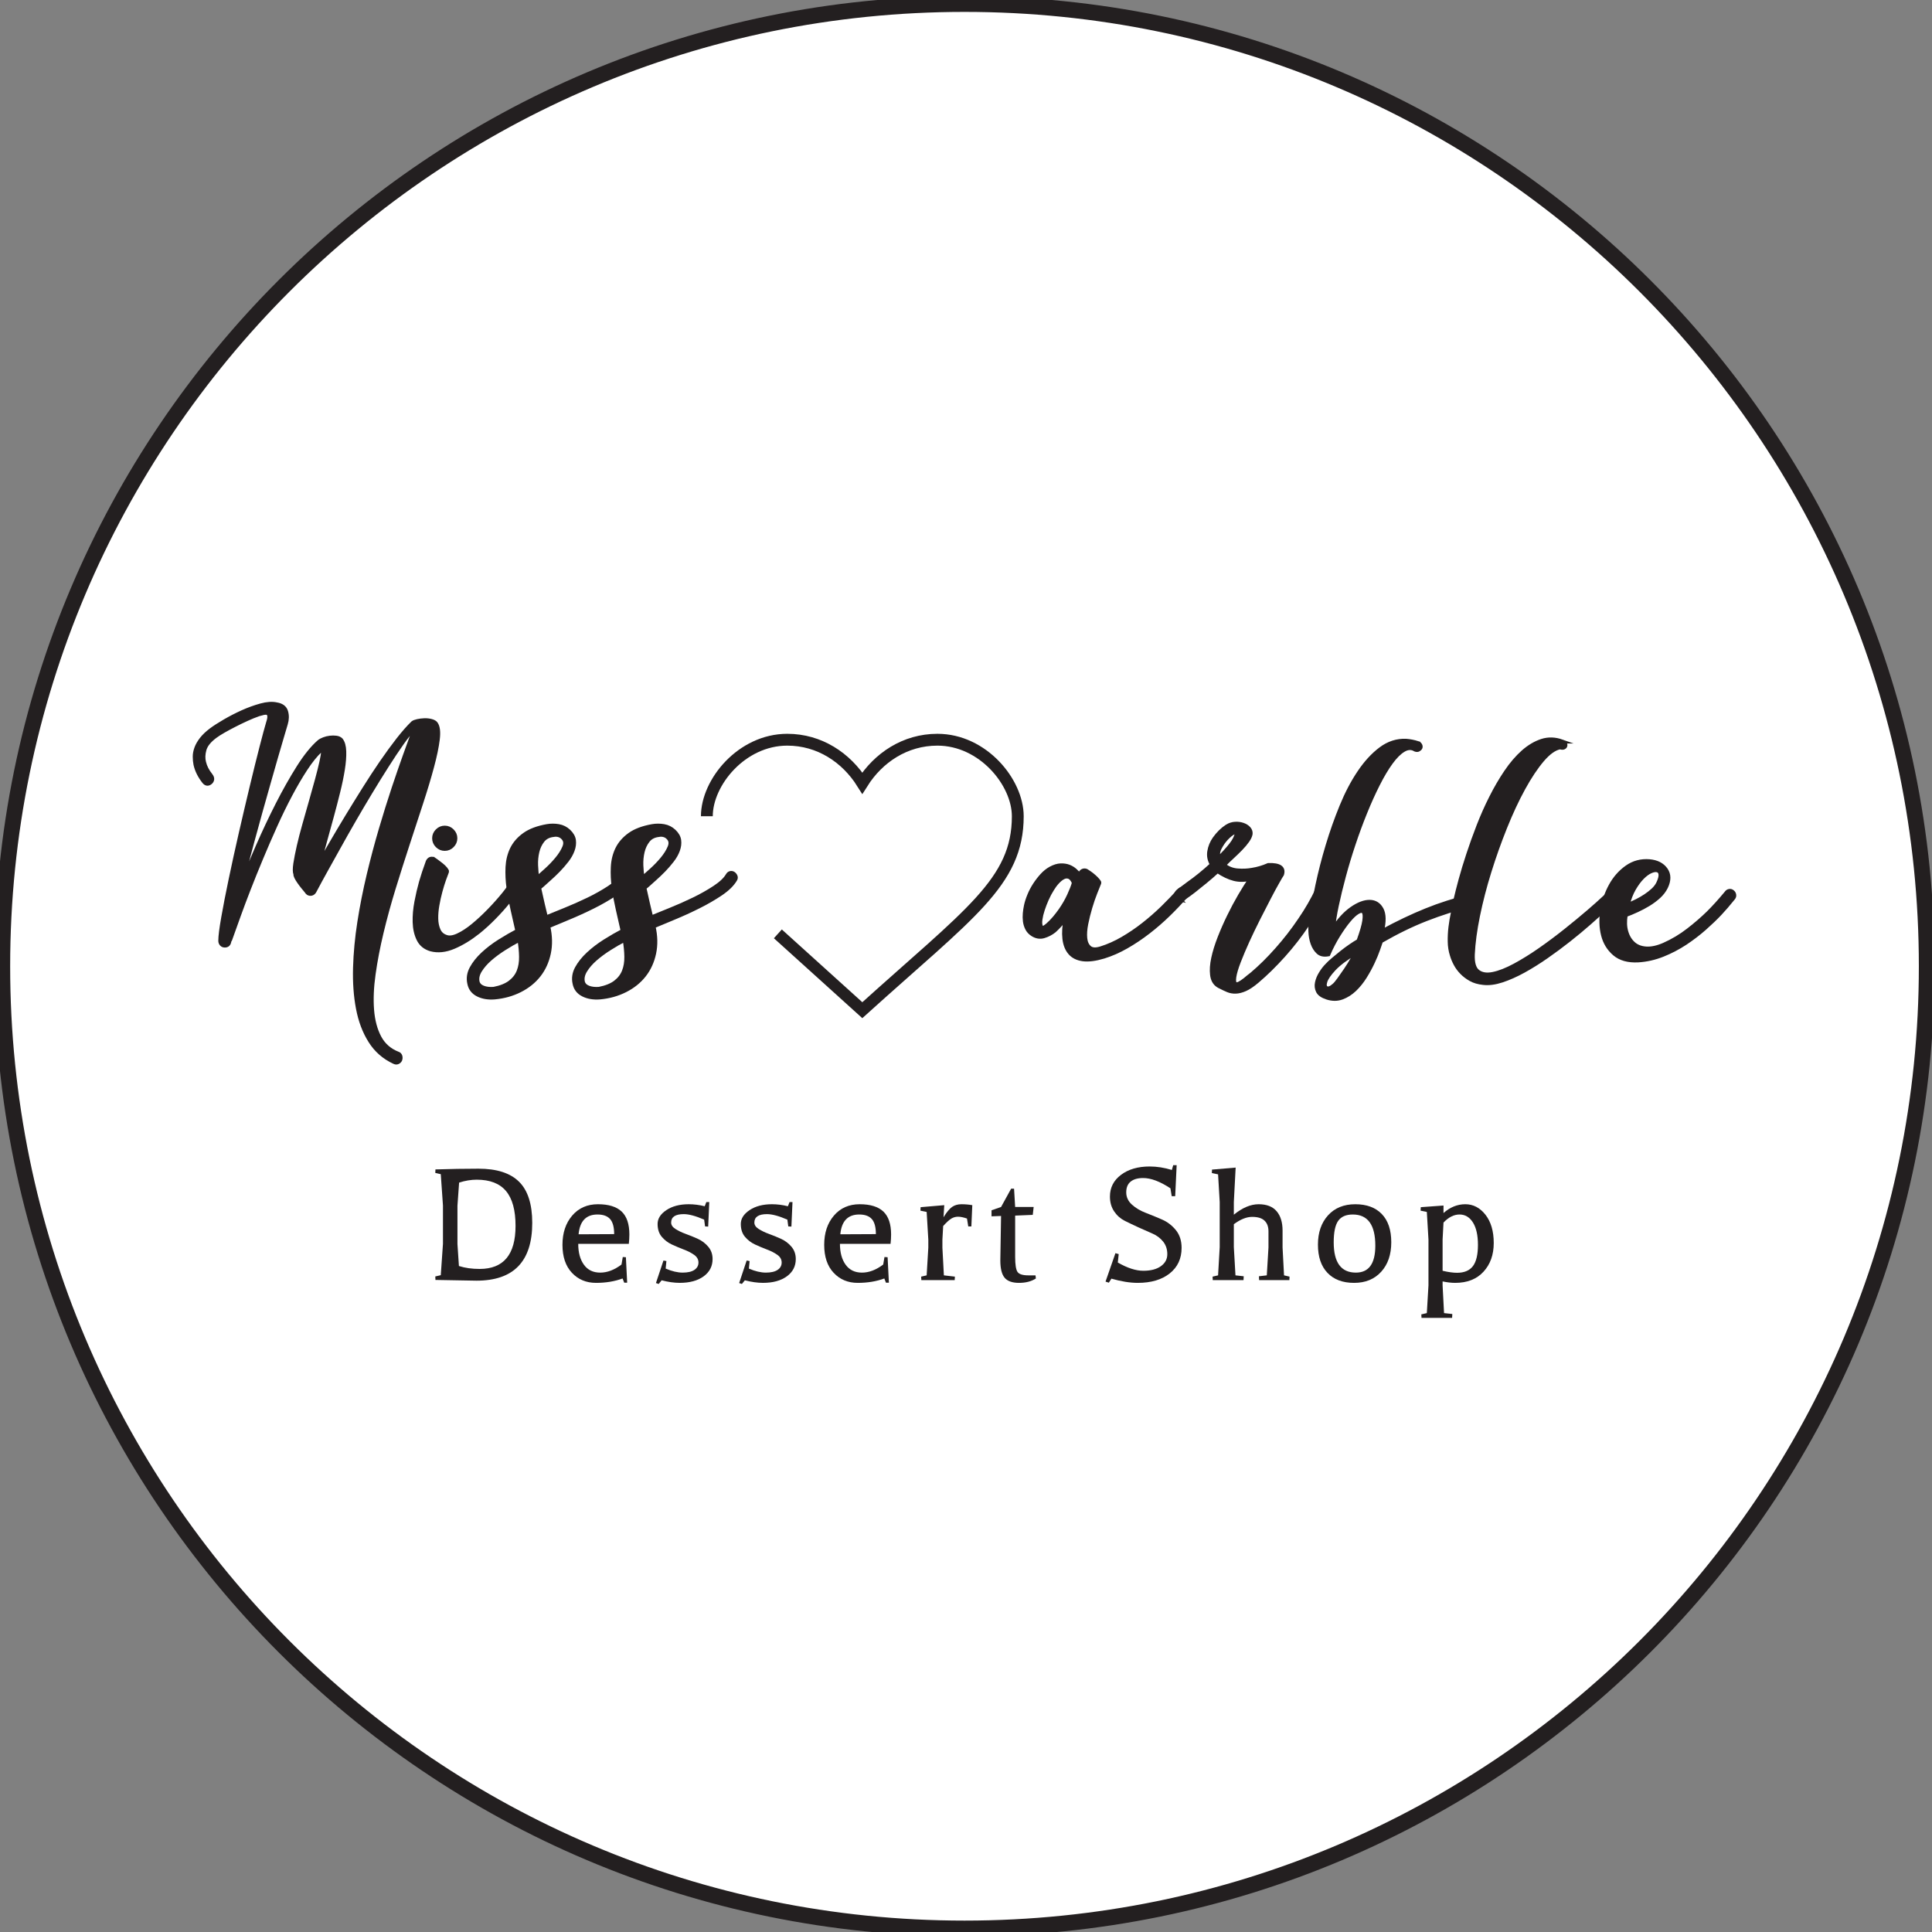 <svg width="704" height="704" xmlns="http://www.w3.org/2000/svg" version="1.1" xml:space="preserve">
 <rect width="100%" height="100%" fill="#808080" stroke="none"/>

 <g>
  <title>Layer 1</title>
  <g id="g10" transform="matrix(1.437, 0, 0, -1.437, 0, 758.7)">
   <g id="g12" transform="translate(-149, 18) scale(0.1)">
    <path fill="#ffffff" fill-rule="nonzero" d="m6375.759,2649.547c0,-1347.56 -1092.41,-2439.97 -2439.99,-2439.97c-1347.56,0 -2440.01,1092.41 -2440.01,2439.97c0,1347.58 1092.45,2440.03 2440.01,2440.03c1347.58,0 2439.99,-1092.45 2439.99,-2440.03" id="path14"/>
    <path fill="none" stroke="#231f20" stroke-width="40" stroke-miterlimit="10" d="m6375.759,2649.547c0,-1347.56 -1092.41,-2439.97 -2439.99,-2439.97c-1347.56,0 -2440.01,1092.41 -2440.01,2439.97c0,1347.58 1092.45,2440.03 2440.01,2440.03c1347.58,0 2439.99,-1092.45 2439.99,-2440.03z" id="path16"/>
    <path fill="#231f20" fill-rule="nonzero" d="m2024.809,3133.247c4.7,-6.39 4.45,-12.2 -0.61,-17.31c-6.02,-5.15 -11.57,-4.73 -16.68,1.27c-11.12,14.12 -18.43,28.67 -21.82,43.64c-1.32,6.39 -1.93,13.13 -1.93,20.23c0,7.05 1.4,14.3 4.16,21.8c2.77,7.49 7.16,15.09 13.17,22.8c5.99,7.69 14.1,15.38 24.37,23.11c8.52,6.38 19.97,13.78 34.34,22.12c14.3,8.34 29.29,16.03 44.88,23.11c15.63,7.03 31.25,12.71 46.86,16.98c15.59,4.3 28.98,5.12 40.09,2.59c12.85,-2.15 20.74,-8.15 23.75,-17.96c3,-9.89 2.77,-20.37 -0.6,-31.48c-2.14,-7.67 -5.49,-18.94 -9.96,-33.65c-4.52,-14.8 -9.51,-32.02 -15.11,-51.69c-5.53,-19.67 -11.74,-41.39 -18.59,-65.12c-6.83,-23.76 -13.78,-48.36 -20.84,-73.8c-7.11,-25.47 -14.13,-51.25 -21.22,-77.33c-7.03,-26.08 -13.74,-51.33 -20.19,-75.71c-1.72,-6.43 -3.3,-12.64 -4.8,-18.62c-1.51,-6.01 -2.87,-11.98 -4.16,-17.98c12.83,31.67 27.25,65.89 43.26,102.67c16.08,36.81 32.86,72.44 50.4,106.86c17.55,34.44 35.31,65.87 53.27,94.36c17.96,28.42 35.31,49.9 51.98,64.46c3.03,2.57 7.09,4.82 12.22,6.74c5.1,1.91 10.31,3.21 15.71,3.83c5.32,0.67 10.59,0.67 15.7,0c5.12,-0.62 9.21,-2.45 12.17,-5.42c5.18,-6.41 7.95,-16.17 8.36,-29.23c0.44,-13.04 -0.71,-28.34 -3.5,-45.85c-2.81,-17.56 -6.73,-36.69 -11.91,-57.42c-5.12,-20.79 -10.59,-41.74 -16.35,-62.9c-5.78,-21.19 -11.55,-42.16 -17.33,-62.89c-5.73,-20.79 -10.79,-39.9 -15.07,-57.44c9.39,16.24 20.2,34.84 32.4,55.82c12.18,20.97 25.25,42.89 39.14,65.78c13.93,22.88 28.23,46.08 43.02,69.62c14.73,23.55 29.41,45.88 43.92,67.07c14.57,21.2 28.67,40.53 42.32,58.08c13.78,17.52 26.14,31.63 37.28,42.35c2.14,1.69 5.99,3.22 11.57,4.5c5.56,1.25 11.45,1.99 17.67,2.23c6.16,0.2 12.06,-0.43 17.58,-1.93c5.58,-1.5 9.46,-3.75 11.59,-6.74c5.56,-7.67 7.15,-21.07 4.81,-40.11c-2.33,-19.02 -7.15,-42.13 -14.46,-69.29c-7.28,-27.16 -16.36,-57.43 -27.26,-90.81c-10.91,-33.37 -22.35,-68.35 -34.31,-104.89c-12.02,-36.6 -23.87,-74.06 -35.67,-112.31c-11.75,-38.32 -22.03,-75.76 -30.76,-112.31c-8.77,-36.59 -15.51,-71.66 -20.21,-105.27c-4.78,-33.54 -6.03,-63.91 -3.88,-91.1c2.16,-27.16 8.36,-50.38 18.61,-69.62c10.31,-19.25 25.9,-32.95 46.85,-41.06c2.96,-0.85 5.01,-2.94 6.12,-6.11c1.03,-3.2 0.91,-6.53 -0.36,-9.94c-1.29,-2.57 -3.31,-4.52 -6.09,-5.78c-2.76,-1.28 -5.88,-1.07 -9.3,0.62c-25.67,11.98 -45.91,29.77 -60.6,53.27c-14.82,23.54 -25.18,51.02 -31.14,82.48c-6.01,31.44 -8.47,65.86 -7.41,103.3c1.08,37.42 4.68,76.05 10.93,115.83c6.2,39.8 14.15,79.78 23.74,120.02c9.61,40.2 19.91,78.82 30.82,115.84c10.92,36.96 21.68,71.53 32.37,103.62c10.71,32.07 20.25,59.67 28.56,82.75c8.36,23.14 14.8,40.87 19.29,53.28c4.47,12.39 5.89,17.74 4.17,16.05c-8.96,-8.97 -19.39,-21.81 -31.15,-38.49c-11.79,-16.69 -24.35,-35.64 -37.82,-56.8c-13.5,-21.17 -27.44,-43.63 -41.74,-67.39c-14.37,-23.74 -28.36,-47.5 -42.04,-71.22c-13.68,-23.76 -26.54,-46.44 -38.49,-68.04c-12.02,-21.6 -22.57,-40.64 -31.79,-57.11c-9.2,-16.45 -19.14,-34.78 -29.81,-54.86c-1.75,-3.01 -4.09,-4.91 -7.07,-5.77c-2.97,-0.87 -6.01,-0.41 -8.99,1.27c-1.31,0.85 -2.78,2.57 -4.5,5.16c-2.54,2.98 -5.57,6.62 -8.97,10.91c-3.48,4.25 -6.64,8.51 -9.6,12.82c-3.01,4.29 -5.39,8.24 -7.12,11.87c-1.65,3.64 -2.32,6.11 -1.87,7.39c-2.21,5.12 -2.23,14 -0.39,26.62c1.94,12.63 4.86,27.38 8.68,44.26c3.86,16.91 8.59,35.2 14.17,54.91c5.53,19.64 11.1,39.21 16.66,58.68c5.5,19.47 10.69,37.86 15.42,55.19c4.66,17.33 8.44,32.19 11.19,44.58c2.8,12.43 4.2,21.4 4.2,26.97c0,5.55 -2.14,6.43 -6.41,2.57c-12,-11.15 -24.51,-26.61 -37.58,-46.5c-13.06,-19.9 -26.08,-42.17 -39.11,-66.74c-13.04,-24.62 -25.78,-50.71 -38.16,-78.3c-12.43,-27.6 -24.36,-54.98 -35.62,-82.14c-11.4,-27.17 -21.81,-53.16 -31.48,-77.97c-9.62,-24.82 -17.89,-46.72 -24.72,-65.77c-6.84,-19.05 -14.32,-39.89 -22.44,-62.55c-0.83,-1.74 -1.53,-2.82 -1.93,-3.24c-0.85,-7.69 -4.71,-11.54 -11.53,-11.54c-3.43,0 -6.25,1.17 -8.38,3.53c-2.14,2.33 -3.19,5.24 -3.19,8.68c0,11.1 2.44,30.68 7.39,58.7c4.9,28 11.22,60.43 18.93,97.2c7.67,36.8 16.24,75.74 25.65,116.81c9.41,41.05 18.63,80.32 27.62,117.75c8.99,37.4 17.18,70.69 24.69,99.78c7.5,29.09 13.17,50.06 16.98,62.9c2.61,7.68 3.58,13.48 2.92,17.33c-0.66,3.82 -2.25,6.19 -4.78,7.06c-2.64,0.85 -5.79,0.85 -9.66,0c-3.82,-0.87 -7.88,-1.94 -12.16,-3.24c-9.89,-3.41 -20.12,-7.57 -30.81,-12.49c-10.74,-4.93 -21.13,-9.92 -31.17,-15.11c-10.05,-5.12 -19.36,-10.15 -27.9,-15.06c-8.52,-4.91 -15.37,-9.29 -20.54,-13.15c-14.95,-11.14 -24.08,-22.46 -27.26,-34.02c-3.17,-11.53 -3.56,-22.23 -0.94,-32.1c2.57,-11.1 8.32,-22.23 17.29,-33.35" id="path18"/>
    <path fill="none" stroke="#231f20" stroke-width="10" stroke-miterlimit="10" d="m2024.809,3133.247c4.7,-6.39 4.45,-12.2 -0.61,-17.31c-6.02,-5.15 -11.57,-4.73 -16.68,1.27c-11.12,14.12 -18.43,28.67 -21.82,43.64c-1.32,6.39 -1.93,13.13 -1.93,20.23c0,7.05 1.4,14.3 4.16,21.8c2.77,7.49 7.16,15.09 13.17,22.8c5.99,7.69 14.1,15.38 24.37,23.11c8.52,6.38 19.97,13.78 34.34,22.12c14.3,8.34 29.29,16.03 44.88,23.11c15.63,7.03 31.25,12.71 46.86,16.98c15.59,4.3 28.98,5.12 40.09,2.59c12.85,-2.15 20.74,-8.15 23.75,-17.96c3,-9.89 2.77,-20.37 -0.6,-31.48c-2.14,-7.67 -5.49,-18.94 -9.96,-33.65c-4.52,-14.8 -9.51,-32.02 -15.11,-51.69c-5.53,-19.67 -11.74,-41.39 -18.59,-65.12c-6.83,-23.76 -13.78,-48.36 -20.84,-73.8c-7.11,-25.47 -14.13,-51.25 -21.22,-77.33c-7.03,-26.08 -13.74,-51.33 -20.19,-75.71c-1.72,-6.43 -3.3,-12.64 -4.8,-18.62c-1.51,-6.01 -2.87,-11.98 -4.16,-17.98c12.83,31.67 27.25,65.89 43.26,102.67c16.08,36.81 32.86,72.44 50.4,106.86c17.55,34.44 35.31,65.87 53.27,94.36c17.96,28.42 35.31,49.9 51.98,64.46c3.03,2.57 7.09,4.82 12.22,6.74c5.1,1.91 10.31,3.21 15.71,3.83c5.32,0.67 10.59,0.67 15.7,0c5.12,-0.62 9.21,-2.45 12.17,-5.42c5.18,-6.41 7.95,-16.17 8.36,-29.23c0.44,-13.04 -0.71,-28.34 -3.5,-45.85c-2.81,-17.56 -6.73,-36.69 -11.91,-57.42c-5.12,-20.79 -10.59,-41.74 -16.35,-62.9c-5.78,-21.19 -11.55,-42.16 -17.33,-62.89c-5.73,-20.79 -10.79,-39.9 -15.07,-57.44c9.39,16.24 20.2,34.84 32.4,55.82c12.18,20.97 25.25,42.89 39.14,65.78c13.93,22.88 28.23,46.08 43.02,69.62c14.73,23.55 29.41,45.88 43.92,67.07c14.57,21.2 28.67,40.53 42.32,58.08c13.78,17.52 26.14,31.63 37.28,42.35c2.14,1.69 5.99,3.22 11.57,4.5c5.56,1.25 11.45,1.99 17.67,2.23c6.16,0.2 12.06,-0.43 17.58,-1.93c5.58,-1.5 9.46,-3.75 11.59,-6.74c5.56,-7.67 7.15,-21.07 4.81,-40.11c-2.33,-19.02 -7.15,-42.13 -14.46,-69.29c-7.28,-27.16 -16.36,-57.43 -27.26,-90.81c-10.91,-33.37 -22.35,-68.35 -34.31,-104.89c-12.02,-36.6 -23.87,-74.06 -35.67,-112.31c-11.75,-38.32 -22.03,-75.76 -30.76,-112.31c-8.77,-36.59 -15.51,-71.66 -20.21,-105.27c-4.78,-33.54 -6.03,-63.91 -3.88,-91.1c2.16,-27.16 8.36,-50.38 18.61,-69.62c10.31,-19.25 25.9,-32.95 46.85,-41.06c2.96,-0.85 5.01,-2.94 6.12,-6.11c1.03,-3.2 0.91,-6.53 -0.36,-9.94c-1.29,-2.57 -3.31,-4.52 -6.09,-5.78c-2.76,-1.28 -5.88,-1.07 -9.3,0.62c-25.67,11.98 -45.91,29.77 -60.6,53.27c-14.82,23.54 -25.18,51.02 -31.14,82.48c-6.01,31.44 -8.47,65.86 -7.41,103.3c1.08,37.42 4.68,76.05 10.93,115.83c6.2,39.8 14.15,79.78 23.74,120.02c9.61,40.2 19.91,78.82 30.82,115.84c10.92,36.96 21.68,71.53 32.37,103.62c10.71,32.07 20.25,59.67 28.56,82.75c8.36,23.14 14.8,40.87 19.29,53.28c4.47,12.39 5.89,17.74 4.17,16.05c-8.96,-8.97 -19.39,-21.81 -31.15,-38.49c-11.79,-16.69 -24.35,-35.64 -37.82,-56.8c-13.5,-21.17 -27.44,-43.63 -41.74,-67.39c-14.37,-23.74 -28.36,-47.5 -42.04,-71.22c-13.68,-23.76 -26.54,-46.44 -38.49,-68.04c-12.02,-21.6 -22.57,-40.64 -31.79,-57.11c-9.2,-16.45 -19.14,-34.78 -29.81,-54.86c-1.75,-3.01 -4.09,-4.91 -7.07,-5.77c-2.97,-0.87 -6.01,-0.41 -8.99,1.27c-1.31,0.85 -2.78,2.57 -4.5,5.16c-2.54,2.98 -5.57,6.62 -8.97,10.91c-3.48,4.25 -6.64,8.51 -9.6,12.82c-3.01,4.29 -5.39,8.24 -7.12,11.87c-1.65,3.64 -2.32,6.11 -1.87,7.39c-2.21,5.12 -2.23,14 -0.39,26.62c1.94,12.63 4.86,27.38 8.68,44.26c3.86,16.91 8.59,35.2 14.17,54.91c5.53,19.64 11.1,39.21 16.66,58.68c5.5,19.47 10.69,37.86 15.42,55.19c4.66,17.33 8.44,32.19 11.19,44.58c2.8,12.43 4.2,21.4 4.2,26.97c0,5.55 -2.14,6.43 -6.41,2.57c-12,-11.15 -24.51,-26.61 -37.58,-46.5c-13.06,-19.9 -26.08,-42.17 -39.11,-66.74c-13.04,-24.62 -25.78,-50.71 -38.16,-78.3c-12.43,-27.6 -24.36,-54.98 -35.62,-82.14c-11.4,-27.17 -21.81,-53.16 -31.48,-77.97c-9.62,-24.82 -17.89,-46.72 -24.72,-65.77c-6.84,-19.05 -14.32,-39.89 -22.44,-62.55c-0.83,-1.74 -1.53,-2.82 -1.93,-3.24c-0.85,-7.69 -4.71,-11.54 -11.53,-11.54c-3.43,0 -6.25,1.17 -8.38,3.53c-2.14,2.33 -3.19,5.24 -3.19,8.68c0,11.1 2.44,30.68 7.39,58.7c4.9,28 11.22,60.43 18.93,97.2c7.67,36.8 16.24,75.74 25.65,116.81c9.41,41.05 18.63,80.32 27.62,117.75c8.99,37.4 17.18,70.69 24.69,99.78c7.5,29.09 13.17,50.06 16.98,62.9c2.61,7.68 3.58,13.48 2.92,17.33c-0.66,3.82 -2.25,6.19 -4.78,7.06c-2.64,0.85 -5.79,0.85 -9.66,0c-3.82,-0.87 -7.88,-1.94 -12.16,-3.24c-9.89,-3.41 -20.12,-7.57 -30.81,-12.49c-10.74,-4.93 -21.13,-9.92 -31.17,-15.11c-10.05,-5.12 -19.36,-10.15 -27.9,-15.06c-8.52,-4.91 -15.37,-9.29 -20.54,-13.15c-14.95,-11.14 -24.08,-22.46 -27.26,-34.02c-3.17,-11.53 -3.56,-22.23 -0.94,-32.1c2.57,-11.1 8.32,-22.23 17.29,-33.35z" id="path20"/>
    <path fill="#231f20" fill-rule="nonzero" d="m2617.789,3001.057c7.24,0 13.58,-2.68 18.89,-8.03c5.37,-5.36 8.04,-11.66 8.04,-18.91c0,-7.29 -2.67,-13.59 -8.04,-18.95c-5.31,-5.34 -11.65,-8 -18.89,-8c-7.32,0 -13.57,2.66 -18.97,8c-5.32,5.36 -8,11.66 -8,18.95c0,7.25 2.68,13.55 8,18.91c5.4,5.35 11.65,8.03 18.97,8.03m-28.26,-79.57c1.29,-0.85 3.86,-2.68 7.69,-5.46c3.84,-2.77 7.92,-5.89 12.21,-9.3c4.29,-3.42 7.78,-6.85 10.61,-10.27c2.74,-3.43 3.91,-5.75 3.51,-7.04c-1.75,-4.3 -4.2,-10.94 -7.4,-19.89c-3.16,-9 -6.28,-19.06 -9.28,-30.18c-3.02,-11.13 -5.6,-22.75 -7.73,-34.97c-2.14,-12.17 -3.08,-23.67 -2.86,-34.33c0.18,-10.7 2.14,-20.2 5.78,-28.56c3.62,-8.35 9.72,-14.01 18.27,-17c8.12,-3.43 18.38,-2.25 30.83,3.54c12.4,5.75 25.32,14.2 38.79,25.34c13.5,11.11 27.14,23.82 41.1,38.18c13.89,14.32 26.47,28.55 37.87,42.66c11.29,14.14 20.92,27.19 28.82,39.17c7.93,11.99 12.97,20.95 15.08,26.93c1.74,2.58 3.99,4.29 6.78,5.15c2.74,0.84 5.46,0.42 8.01,-1.27c2.97,-1.3 4.91,-3.47 5.76,-6.43c0.86,-3.02 0.46,-5.8 -1.26,-8.34c-6.02,-11.14 -13.58,-23.21 -22.77,-36.28c-9.26,-13.04 -19.39,-26.4 -30.48,-40.08c-11.12,-13.71 -23.18,-27.19 -36.28,-40.44c-13.06,-13.27 -26.19,-25.25 -39.47,-35.97c-20.95,-16.66 -41.82,-29.39 -62.57,-38.16c-20.77,-8.76 -40.1,-10.8 -58.06,-6.07c-14.57,4.27 -24.91,12.7 -31.12,25.32c-6.2,12.63 -9.51,27.18 -9.95,43.65c-0.45,16.48 1.05,33.69 4.48,51.67c3.43,17.95 7.3,34.54 11.57,49.72c4.29,15.16 10.03,32.62 17.27,52.28c3.07,6.43 7.97,8.58 14.8,6.43" id="path22"/>
    <path fill="none" stroke="#231f20" stroke-width="10" stroke-miterlimit="10" d="m2617.789,3001.057c7.24,0 13.58,-2.68 18.89,-8.03c5.37,-5.36 8.04,-11.66 8.04,-18.91c0,-7.29 -2.67,-13.59 -8.04,-18.95c-5.31,-5.34 -11.65,-8 -18.89,-8c-7.32,0 -13.57,2.66 -18.97,8c-5.32,5.36 -8,11.66 -8,18.95c0,7.25 2.68,13.55 8,18.91c5.4,5.35 11.65,8.03 18.97,8.03zm-28.26,-79.57c1.29,-0.85 3.86,-2.68 7.69,-5.46c3.84,-2.77 7.92,-5.89 12.21,-9.3c4.29,-3.42 7.78,-6.85 10.61,-10.27c2.74,-3.43 3.91,-5.75 3.51,-7.04c-1.75,-4.3 -4.2,-10.94 -7.4,-19.89c-3.16,-9 -6.28,-19.06 -9.28,-30.18c-3.02,-11.13 -5.6,-22.75 -7.73,-34.97c-2.14,-12.17 -3.08,-23.67 -2.86,-34.33c0.18,-10.7 2.14,-20.2 5.78,-28.56c3.62,-8.35 9.72,-14.01 18.27,-17c8.12,-3.43 18.38,-2.25 30.83,3.54c12.4,5.75 25.32,14.2 38.79,25.34c13.5,11.11 27.14,23.82 41.1,38.18c13.89,14.32 26.47,28.55 37.87,42.66c11.29,14.14 20.92,27.19 28.82,39.17c7.93,11.99 12.97,20.95 15.08,26.93c1.74,2.58 3.99,4.29 6.78,5.15c2.74,0.84 5.46,0.42 8.01,-1.27c2.97,-1.3 4.91,-3.47 5.76,-6.43c0.86,-3.02 0.46,-5.8 -1.26,-8.34c-6.02,-11.14 -13.58,-23.21 -22.77,-36.28c-9.26,-13.04 -19.39,-26.4 -30.48,-40.08c-11.12,-13.71 -23.18,-27.19 -36.28,-40.44c-13.06,-13.27 -26.19,-25.25 -39.47,-35.97c-20.95,-16.66 -41.82,-29.39 -62.57,-38.16c-20.77,-8.76 -40.1,-10.8 -58.06,-6.07c-14.57,4.27 -24.91,12.7 -31.12,25.32c-6.2,12.63 -9.51,27.18 -9.95,43.65c-0.45,16.48 1.05,33.69 4.48,51.67c3.43,17.95 7.3,34.54 11.57,49.72c4.29,15.16 10.03,32.62 17.27,52.28c3.07,6.43 7.97,8.58 14.8,6.43z" id="path24"/>
    <path fill="#231f20" fill-rule="nonzero" d="m2852.639,2873.377c4.68,4.25 11.95,10.77 21.84,19.56c9.79,8.75 18.98,18.29 27.56,28.55c8.55,10.25 14.87,20.32 18.93,30.18c4.02,9.84 2.69,17.95 -4.16,24.37c-3,2.99 -6.53,5.04 -10.59,6.08c-4.08,1.07 -8.26,1.18 -12.54,0.32c-11.93,-1.27 -21.14,-6 -27.58,-14.09c-6.44,-8.13 -10.9,-17.66 -13.46,-28.57c-2.54,-10.9 -3.66,-22.34 -3.19,-34.32c0.42,-11.98 1.46,-22.68 3.19,-32.08m-45.56,-156.57c-12.4,-6.42 -25.38,-13.94 -38.85,-22.49c-13.45,-8.54 -25.43,-17.42 -35.92,-26.61c-10.48,-9.22 -18.78,-18.82 -25.02,-28.9c-6.21,-10.03 -8.26,-19.77 -6.1,-29.19c1.73,-6.41 6.31,-11.13 13.79,-14.11c7.51,-2.98 16.59,-4.07 27.24,-3.23c17.55,3.44 31.38,9 41.44,16.7c10.06,7.73 17.23,17.03 21.5,27.92c4.3,10.91 6.27,23.17 6.05,36.9c-0.2,13.67 -1.53,28.02 -4.13,43.01m-5.18,22.41c-3.8,17.13 -7.86,34.99 -12.13,53.6c-4.27,18.62 -7.76,37.03 -10.31,55.21c-2.56,18.18 -3.38,35.82 -2.56,52.93c0.9,17.1 4.71,32.64 11.54,46.55c6.85,13.87 17.35,25.84 31.48,35.91c14.11,10.05 33.14,17.22 57.09,21.52c9.82,1.68 19.68,1.68 29.52,0c9.84,-1.73 18.38,-6.02 25.7,-12.87c7.65,-7.26 12.07,-14.97 13.16,-23.08c1.03,-8.14 0,-16.61 -3.26,-25.35c-3.17,-8.77 -8.14,-17.43 -14.72,-25.97c-6.69,-8.61 -13.74,-16.71 -21.19,-24.44c-7.47,-7.67 -14.99,-14.84 -22.46,-21.45c-7.45,-6.65 -13.77,-12.36 -18.89,-17.02l-7.75,-6.41c2.96,-13.7 6.11,-27.5 9.3,-41.43c3.21,-13.89 5.89,-25.09 8.06,-33.64c12.35,5.11 28.44,11.64 48.06,19.54c19.7,7.92 39.3,16.6 58.76,26.03c19.43,9.37 37.3,19.43 53.58,30.12c16.25,10.72 27.38,21.17 33.39,31.45c1.66,3 3.91,4.84 6.72,5.47c2.77,0.62 5.33,0.21 7.7,-1.27c2.34,-1.54 4.17,-3.66 5.47,-6.45c1.26,-2.75 1.05,-5.66 -0.7,-8.64c-7.25,-12.4 -19.4,-24.4 -36.53,-35.95c-17.13,-11.57 -35.95,-22.46 -56.46,-32.71c-20.59,-10.27 -41.21,-19.7 -61.94,-28.25c-20.81,-8.58 -38.18,-15.82 -52.29,-21.83c5.55,-24.37 6.08,-47.17 1.58,-68.33c-4.5,-21.17 -12.94,-39.7 -25.32,-55.52c-12.42,-15.82 -28.36,-28.63 -47.83,-38.48c-19.43,-9.84 -40.93,-15.84 -64.5,-18c-16.23,-1.27 -30.35,1.07 -42.37,7.1c-11.94,5.97 -19.18,15.38 -21.77,28.22c-3.01,13.26 -1.09,26.18 5.75,38.82c6.83,12.62 16.48,24.69 28.88,36.25c12.43,11.57 26.41,22.25 42.03,32.11c15.61,9.8 30.72,18.58 45.21,26.26" id="path26"/>
    <path fill="none" stroke="#231f20" stroke-width="10" stroke-miterlimit="10" d="m2852.639,2873.377c4.68,4.25 11.95,10.77 21.84,19.56c9.79,8.75 18.98,18.29 27.56,28.55c8.55,10.25 14.87,20.32 18.93,30.18c4.02,9.84 2.69,17.95 -4.16,24.37c-3,2.99 -6.53,5.04 -10.59,6.08c-4.08,1.07 -8.26,1.18 -12.54,0.32c-11.93,-1.27 -21.14,-6 -27.58,-14.09c-6.44,-8.13 -10.9,-17.66 -13.46,-28.57c-2.54,-10.9 -3.66,-22.34 -3.19,-34.32c0.42,-11.98 1.46,-22.68 3.19,-32.08zm-45.56,-156.57c-12.4,-6.42 -25.38,-13.94 -38.85,-22.49c-13.45,-8.54 -25.43,-17.42 -35.92,-26.61c-10.48,-9.22 -18.78,-18.82 -25.02,-28.9c-6.21,-10.03 -8.26,-19.77 -6.1,-29.19c1.73,-6.41 6.31,-11.13 13.79,-14.11c7.51,-2.98 16.59,-4.07 27.24,-3.23c17.55,3.44 31.38,9 41.44,16.7c10.06,7.73 17.23,17.03 21.5,27.92c4.3,10.91 6.27,23.17 6.05,36.9c-0.2,13.67 -1.53,28.02 -4.13,43.01zm-5.18,22.41c-3.8,17.13 -7.86,34.99 -12.13,53.6c-4.27,18.62 -7.76,37.03 -10.31,55.21c-2.56,18.18 -3.38,35.82 -2.56,52.93c0.9,17.1 4.71,32.64 11.54,46.55c6.85,13.87 17.35,25.84 31.48,35.91c14.11,10.05 33.14,17.22 57.09,21.52c9.82,1.68 19.68,1.68 29.52,0c9.84,-1.73 18.38,-6.02 25.7,-12.87c7.65,-7.26 12.07,-14.97 13.16,-23.08c1.03,-8.14 0,-16.61 -3.26,-25.35c-3.17,-8.77 -8.14,-17.43 -14.72,-25.97c-6.69,-8.61 -13.74,-16.71 -21.19,-24.44c-7.47,-7.67 -14.99,-14.84 -22.46,-21.45c-7.45,-6.65 -13.77,-12.36 -18.89,-17.02l-7.75,-6.41c2.96,-13.7 6.11,-27.5 9.3,-41.43c3.21,-13.89 5.89,-25.09 8.06,-33.64c12.35,5.11 28.44,11.64 48.06,19.54c19.7,7.92 39.3,16.6 58.76,26.03c19.43,9.37 37.3,19.43 53.58,30.12c16.25,10.72 27.38,21.17 33.39,31.45c1.66,3 3.91,4.84 6.72,5.47c2.77,0.62 5.33,0.21 7.7,-1.27c2.34,-1.54 4.17,-3.66 5.47,-6.45c1.26,-2.75 1.05,-5.66 -0.7,-8.64c-7.25,-12.4 -19.4,-24.4 -36.53,-35.95c-17.13,-11.57 -35.95,-22.46 -56.46,-32.71c-20.59,-10.27 -41.21,-19.7 -61.94,-28.25c-20.81,-8.58 -38.18,-15.82 -52.29,-21.83c5.55,-24.37 6.08,-47.17 1.58,-68.33c-4.5,-21.17 -12.94,-39.7 -25.32,-55.52c-12.42,-15.82 -28.36,-28.63 -47.83,-38.48c-19.43,-9.84 -40.93,-15.84 -64.5,-18c-16.23,-1.27 -30.35,1.07 -42.37,7.1c-11.94,5.97 -19.18,15.38 -21.77,28.22c-3.01,13.26 -1.09,26.18 5.75,38.82c6.83,12.62 16.48,24.69 28.88,36.25c12.43,11.57 26.41,22.25 42.03,32.11c15.61,9.8 30.72,18.58 45.21,26.26z" id="path28"/>
    <path fill="#231f20" fill-rule="nonzero" d="m3119.589,2873.377c4.67,4.25 11.95,10.77 21.81,19.56c9.84,8.75 19.02,18.29 27.62,28.55c8.53,10.25 14.87,20.32 18.89,30.18c4.05,9.84 2.7,17.95 -4.14,24.37c-3.01,2.99 -6.54,5.04 -10.61,6.08c-4.09,1.07 -8.25,1.18 -12.52,0.32c-11.98,-1.27 -21.13,-6 -27.56,-14.09c-6.44,-8.13 -10.94,-17.66 -13.49,-28.57c-2.59,-10.9 -3.66,-22.34 -3.24,-34.32c0.42,-11.98 1.54,-22.68 3.24,-32.08m-45.58,-156.57c-12.39,-6.42 -25.33,-13.94 -38.84,-22.49c-13.42,-8.54 -25.41,-17.42 -35.9,-26.61c-10.5,-9.22 -18.84,-18.82 -25.02,-28.9c-6.2,-10.03 -8.23,-19.77 -6.11,-29.19c1.73,-6.41 6.31,-11.13 13.8,-14.11c7.46,-2.98 16.62,-4.07 27.26,-3.23c17.53,3.44 31.34,9 41.41,16.7c10.01,7.73 17.22,17.03 21.46,27.92c4.3,10.91 6.32,23.17 6.12,36.9c-0.21,13.67 -1.64,28.02 -4.18,43.01m-5.12,22.41c-3.87,17.13 -7.89,34.99 -12.18,53.6c-4.27,18.62 -7.72,37.03 -10.3,55.21c-2.54,18.18 -3.44,35.82 -2.54,52.93c0.83,17.1 4.68,32.64 11.53,46.55c6.86,13.87 17.36,25.84 31.46,35.91c14.06,10.05 33.13,17.22 57.12,21.52c9.82,1.68 19.63,1.68 29.51,0c9.83,-1.73 18.36,-6.02 25.65,-12.87c7.71,-7.26 12.1,-14.97 13.15,-23.08c1.08,-8.14 0,-16.61 -3.2,-25.35c-3.18,-8.77 -8.12,-17.43 -14.76,-25.97c-6.65,-8.61 -13.69,-16.71 -21.17,-24.44c-7.49,-7.67 -14.98,-14.84 -22.44,-21.45c-7.54,-6.65 -13.81,-12.36 -18.95,-17.02l-7.67,-6.41c2.98,-13.7 6.08,-27.5 9.29,-41.43c3.19,-13.89 5.84,-25.09 8.01,-33.64c12.4,5.11 28.43,11.64 48.1,19.54c19.71,7.92 39.29,16.6 58.75,26.03c19.45,9.37 37.29,19.43 53.6,30.12c16.23,10.72 27.35,21.17 33.36,31.45c1.68,3 3.91,4.84 6.74,5.47c2.78,0.62 5.36,0.21 7.66,-1.27c2.36,-1.54 4.2,-3.66 5.44,-6.45c1.34,-2.75 1.11,-5.66 -0.62,-8.64c-7.26,-12.4 -19.45,-24.4 -36.54,-35.95c-17.16,-11.57 -35.94,-22.46 -56.5,-32.71c-20.53,-10.27 -41.16,-19.7 -61.89,-28.25c-20.79,-8.58 -38.19,-15.82 -52.34,-21.83c5.62,-24.37 6.13,-47.17 1.61,-68.33c-4.48,-21.17 -12.92,-39.7 -25.32,-55.52c-12.41,-15.82 -28.34,-28.63 -47.84,-38.48c-19.47,-9.84 -40.9,-15.84 -64.5,-18c-16.22,-1.27 -30.32,1.07 -42.32,7.1c-11.99,5.97 -19.3,15.38 -21.84,28.22c-2.97,13.26 -1.06,26.18 5.78,38.82c6.86,12.62 16.45,24.69 28.91,36.25c12.39,11.57 26.37,22.25 42.02,32.11c15.62,9.8 30.7,18.58 45.23,26.26" id="path30"/>
    <path fill="none" stroke="#231f20" stroke-width="10" stroke-miterlimit="10" d="m3119.589,2873.377c4.67,4.25 11.95,10.77 21.81,19.56c9.84,8.75 19.02,18.29 27.62,28.55c8.53,10.25 14.87,20.32 18.89,30.18c4.05,9.84 2.7,17.95 -4.14,24.37c-3.01,2.99 -6.54,5.04 -10.61,6.08c-4.09,1.07 -8.25,1.18 -12.52,0.32c-11.98,-1.27 -21.13,-6 -27.56,-14.09c-6.44,-8.13 -10.94,-17.66 -13.49,-28.57c-2.59,-10.9 -3.66,-22.34 -3.24,-34.32c0.42,-11.98 1.54,-22.68 3.24,-32.08zm-45.58,-156.57c-12.39,-6.42 -25.33,-13.94 -38.84,-22.49c-13.42,-8.54 -25.41,-17.42 -35.9,-26.61c-10.5,-9.22 -18.84,-18.82 -25.02,-28.9c-6.2,-10.03 -8.23,-19.77 -6.11,-29.19c1.73,-6.41 6.31,-11.13 13.8,-14.11c7.46,-2.98 16.62,-4.07 27.26,-3.23c17.53,3.44 31.34,9 41.41,16.7c10.01,7.73 17.22,17.03 21.46,27.92c4.3,10.91 6.32,23.17 6.12,36.9c-0.21,13.67 -1.64,28.02 -4.18,43.01zm-5.12,22.41c-3.87,17.13 -7.89,34.99 -12.18,53.6c-4.27,18.62 -7.72,37.03 -10.3,55.21c-2.54,18.18 -3.44,35.82 -2.54,52.93c0.83,17.1 4.68,32.64 11.53,46.55c6.86,13.87 17.36,25.84 31.46,35.91c14.06,10.05 33.13,17.22 57.12,21.52c9.82,1.68 19.63,1.68 29.51,0c9.83,-1.73 18.36,-6.02 25.65,-12.87c7.71,-7.26 12.1,-14.97 13.15,-23.08c1.08,-8.14 0,-16.61 -3.2,-25.35c-3.18,-8.77 -8.12,-17.43 -14.76,-25.97c-6.65,-8.61 -13.69,-16.71 -21.17,-24.44c-7.49,-7.67 -14.98,-14.84 -22.44,-21.45c-7.54,-6.65 -13.81,-12.36 -18.95,-17.02l-7.67,-6.41c2.98,-13.7 6.08,-27.5 9.29,-41.43c3.19,-13.89 5.84,-25.09 8.01,-33.64c12.4,5.11 28.43,11.64 48.1,19.54c19.71,7.92 39.29,16.6 58.75,26.03c19.45,9.37 37.29,19.43 53.6,30.12c16.23,10.72 27.35,21.17 33.36,31.45c1.68,3 3.91,4.84 6.74,5.47c2.78,0.62 5.36,0.21 7.66,-1.27c2.36,-1.54 4.2,-3.66 5.44,-6.45c1.34,-2.75 1.11,-5.66 -0.62,-8.64c-7.26,-12.4 -19.45,-24.4 -36.54,-35.95c-17.16,-11.57 -35.94,-22.46 -56.5,-32.71c-20.53,-10.27 -41.16,-19.7 -61.89,-28.25c-20.79,-8.58 -38.19,-15.82 -52.34,-21.83c5.62,-24.37 6.13,-47.17 1.61,-68.33c-4.48,-21.17 -12.92,-39.7 -25.32,-55.52c-12.41,-15.82 -28.34,-28.63 -47.84,-38.48c-19.47,-9.84 -40.9,-15.84 -64.5,-18c-16.22,-1.27 -30.32,1.07 -42.32,7.1c-11.99,5.97 -19.3,15.38 -21.84,28.22c-2.97,13.26 -1.06,26.18 5.78,38.82c6.86,12.62 16.45,24.69 28.91,36.25c12.39,11.57 26.37,22.25 42.02,32.11c15.62,9.8 30.7,18.58 45.23,26.26z" id="path32"/>
    <path fill="#231f20" fill-rule="nonzero" d="m4212.809,2862.027c-3.48,7.7 -7.48,12.4 -12.19,14.12c-4.76,1.69 -9.54,1.28 -14.44,-1.3c-4.97,-2.54 -9.85,-6.53 -14.76,-11.87c-4.96,-5.35 -9.34,-11.24 -13.17,-17.65c-5.13,-8.13 -9.79,-16.77 -13.83,-25.98c-4.06,-9.19 -7.46,-18.07 -10.21,-26.62c-2.87,-8.58 -4.73,-16.57 -5.8,-24.06c-1.08,-7.49 -0.77,-13.39 0.98,-17.68c1.68,-4.7 5.03,-5.43 9.93,-2.22c4.92,3.19 10.27,7.8 16.03,13.81c5.8,5.96 11.01,12.08 15.73,18.27c4.7,6.2 7.41,9.95 8.31,11.24c8.58,12.4 15.77,24.89 21.55,37.55c5.78,12.6 9.68,22.75 11.87,30.48l0,1.91zm17.33,24.38c1.27,2.56 3.29,4.39 6.04,5.47c2.82,1.06 5.72,0.95 8.66,-0.33c1.36,-0.88 3.88,-2.58 7.76,-5.14c3.83,-2.57 7.67,-5.56 11.5,-8.98c3.91,-3.42 7.21,-6.72 9.92,-9.94c2.85,-3.23 4.01,-5.46 3.57,-6.74c-2.13,-5.15 -5.41,-13.38 -9.91,-24.72c-4.5,-11.32 -8.8,-23.83 -12.85,-37.54c-4.05,-13.68 -7.55,-27.48 -10.31,-41.37c-2.75,-13.89 -3.59,-26.11 -2.52,-36.58c1.02,-10.51 4.67,-18.41 10.86,-23.74c6.28,-5.36 15.99,-5.88 29.25,-1.62c17.91,5.58 36.11,13.69 54.55,24.38c18.38,10.71 36.04,22.67 52.91,35.96c16.91,13.23 33.06,27.37 48.46,42.32c15.38,14.98 29.32,29.55 41.69,43.64c2.2,2.59 4.76,3.85 7.68,3.85c3.01,0 5.62,-0.93 7.77,-2.86c2.15,-1.93 3.48,-4.4 4.14,-7.39c0.68,-2.99 -0.36,-5.78 -2.91,-8.34c-12.78,-14.97 -27.25,-30.27 -43.31,-45.89c-16,-15.6 -32.99,-30.35 -50.98,-44.28c-17.98,-13.91 -36.5,-26.33 -55.56,-37.23c-18.97,-10.89 -38.13,-19.34 -57.41,-25.31c-21.36,-6.45 -39.11,-8.69 -53.27,-6.78c-14.1,1.95 -25.01,7.4 -32.69,16.39c-7.72,8.99 -12.46,20.98 -14.16,35.92c-1.69,14.97 -0.6,32.1 3.27,51.34c-4.73,-6.01 -9.61,-11.66 -14.51,-17c-4.85,-5.35 -9.68,-10.16 -14.38,-14.43c-8.14,-6.41 -17.02,-11.02 -26.64,-13.82c-9.61,-2.78 -19.19,-1.16 -28.59,4.82c-5.99,3.86 -10.51,8.69 -13.45,14.45c-2.95,5.75 -4.92,11.95 -5.79,18.59c-0.82,6.63 -0.95,13.4 -0.31,20.24c0.66,6.82 1.58,13.25 2.87,19.23c1.7,8.11 4.5,16.91 8.36,26.32c3.83,9.42 8.57,18.41 14.13,26.95c5.54,8.57 11.67,16.45 18.26,23.74c6.64,7.28 13.83,13.04 21.5,17.33c9.46,5.13 18.05,7.81 25.97,8.03c7.98,0.19 14.89,-0.86 20.91,-3.21c5.94,-2.35 11.22,-5.58 15.73,-9.63c4.5,-4.11 8.22,-8.02 11.23,-11.86c1.64,4.27 2.56,6.2 2.56,5.76" id="path34"/>
    <path fill="none" stroke="#231f20" stroke-width="10" stroke-miterlimit="10" d="m4212.809,2862.027c-3.48,7.7 -7.48,12.4 -12.19,14.12c-4.76,1.69 -9.54,1.28 -14.44,-1.3c-4.97,-2.54 -9.85,-6.53 -14.76,-11.87c-4.96,-5.35 -9.34,-11.24 -13.17,-17.65c-5.13,-8.13 -9.79,-16.77 -13.83,-25.98c-4.06,-9.19 -7.46,-18.07 -10.21,-26.62c-2.87,-8.58 -4.73,-16.57 -5.8,-24.06c-1.08,-7.49 -0.77,-13.39 0.98,-17.68c1.68,-4.7 5.03,-5.43 9.93,-2.22c4.92,3.19 10.27,7.8 16.03,13.81c5.8,5.96 11.01,12.08 15.73,18.27c4.7,6.2 7.41,9.95 8.31,11.24c8.58,12.4 15.77,24.89 21.55,37.55c5.78,12.6 9.68,22.75 11.87,30.48l0,1.91zm17.33,24.38c1.27,2.56 3.29,4.39 6.04,5.47c2.82,1.06 5.72,0.95 8.66,-0.33c1.36,-0.88 3.88,-2.58 7.76,-5.14c3.83,-2.57 7.67,-5.56 11.5,-8.98c3.91,-3.42 7.21,-6.72 9.92,-9.94c2.85,-3.23 4.01,-5.46 3.57,-6.74c-2.13,-5.15 -5.41,-13.38 -9.91,-24.72c-4.5,-11.32 -8.8,-23.83 -12.85,-37.54c-4.05,-13.68 -7.55,-27.48 -10.31,-41.37c-2.75,-13.89 -3.59,-26.11 -2.52,-36.58c1.02,-10.51 4.67,-18.41 10.86,-23.74c6.28,-5.36 15.99,-5.88 29.25,-1.62c17.91,5.58 36.11,13.69 54.55,24.38c18.38,10.71 36.04,22.67 52.91,35.96c16.91,13.23 33.06,27.37 48.46,42.32c15.38,14.98 29.32,29.55 41.69,43.64c2.2,2.59 4.76,3.85 7.68,3.85c3.01,0 5.62,-0.93 7.77,-2.86c2.15,-1.93 3.48,-4.4 4.14,-7.39c0.68,-2.99 -0.36,-5.78 -2.91,-8.34c-12.78,-14.97 -27.25,-30.27 -43.31,-45.89c-16,-15.6 -32.99,-30.35 -50.98,-44.28c-17.98,-13.91 -36.5,-26.33 -55.56,-37.23c-18.97,-10.89 -38.13,-19.34 -57.41,-25.31c-21.36,-6.45 -39.11,-8.69 -53.27,-6.78c-14.1,1.95 -25.01,7.4 -32.69,16.39c-7.72,8.99 -12.46,20.98 -14.16,35.92c-1.69,14.97 -0.6,32.1 3.27,51.34c-4.73,-6.01 -9.61,-11.66 -14.51,-17c-4.85,-5.35 -9.68,-10.16 -14.38,-14.43c-8.14,-6.41 -17.02,-11.02 -26.64,-13.82c-9.61,-2.78 -19.19,-1.16 -28.59,4.82c-5.99,3.86 -10.51,8.69 -13.45,14.45c-2.95,5.75 -4.92,11.95 -5.79,18.59c-0.82,6.63 -0.95,13.4 -0.31,20.24c0.66,6.82 1.58,13.25 2.87,19.23c1.7,8.11 4.5,16.91 8.36,26.32c3.83,9.42 8.57,18.41 14.13,26.95c5.54,8.57 11.67,16.45 18.26,23.74c6.64,7.28 13.83,13.04 21.5,17.33c9.46,5.13 18.05,7.81 25.97,8.03c7.98,0.19 14.89,-0.86 20.91,-3.21c5.94,-2.35 11.22,-5.58 15.73,-9.63c4.5,-4.11 8.22,-8.02 11.23,-11.86c1.64,4.27 2.56,6.2 2.56,5.76z" id="path36"/>
    <path fill="#231f20" fill-rule="nonzero" d="m4580.529,2923.637c11.94,11.55 22.19,22.79 30.78,33.68c8.56,10.9 13.46,20.66 14.8,29.2c0.41,4.27 -2.3,4.91 -8.08,1.94c-5.78,-3.02 -11.86,-7.95 -18.27,-14.77c-6.45,-6.87 -11.95,-14.87 -16.71,-24.07c-4.71,-9.21 -5.53,-17.87 -2.52,-25.98m-98.82,-104.93c-3.04,0.64 -5.41,2.27 -7.06,4.81c-2.13,2.57 -2.94,5.33 -2.26,8.34c0.58,2.99 2.26,5.55 4.8,7.69c8.52,6.43 17.77,13.26 27.58,20.57c8.57,5.96 17.88,13.04 27.94,21.15c10.03,8.14 20.19,16.92 30.44,26.31c-6.41,10.71 -8.69,21.82 -6.71,33.37c1.91,11.58 6.28,22.26 13.11,32.1c9.45,13.24 20.14,23.75 32.16,31.45c6.33,3.83 13.13,5.98 20.17,6.39c7.09,0.46 13.71,-0.41 19.92,-2.56c6.19,-2.14 11.09,-5.24 14.75,-9.31c3.67,-4.07 5.21,-8.64 4.76,-13.8c-0.8,-5.12 -3.48,-10.88 -8,-17.32c-4.5,-6.39 -10.02,-13.06 -16.68,-19.88c-6.63,-6.84 -13.77,-13.81 -21.44,-20.85c-7.72,-7.06 -14.9,-14.02 -21.54,-20.87c9.62,-8.11 21.09,-12.73 34.34,-13.79c13.25,-1.06 25.65,-0.55 37.2,1.62c13.7,2.12 27.36,6.17 41.11,12.17c28.23,0.85 39.75,-7.05 34.67,-23.75c-1.8,-2.56 -5.78,-9.31 -11.87,-20.18c-6.29,-10.92 -13.48,-24.39 -21.83,-40.46c-8.38,-16.03 -17.37,-33.57 -26.99,-52.62c-9.57,-19.04 -18.61,-37.75 -26.97,-56.14c-8.32,-18.38 -15.59,-35.62 -21.79,-51.67c-6.19,-16.03 -10.08,-29.09 -11.57,-39.12c-1.52,-10.07 -0.3,-16.06 3.54,-17.98c3.88,-1.93 11.78,1.82 23.73,11.22c2.58,2.16 5.22,4.39 8.08,6.76c2.76,2.34 5.62,4.59 8.6,6.7c21.41,17.99 42.85,39.06 64.14,63.23c21.47,24.16 40.93,49.3 58.47,75.42c8.51,12.38 16.46,24.9 23.71,37.53c7.28,12.61 13.66,24.71 19.28,36.24c3.01,6.85 7.88,8.77 14.74,5.78c6.81,-2.99 8.78,-7.93 5.8,-14.75c-5.61,-12.42 -12.2,-25.14 -19.91,-38.19c-7.73,-13.05 -16.02,-26.21 -25.03,-39.46c-17.99,-26.98 -38.1,-52.83 -60.29,-77.66c-22.29,-24.8 -44.5,-46.64 -66.75,-65.47c-11.56,-9.81 -21.75,-16.64 -30.52,-20.51c-8.75,-3.86 -16.73,-5.9 -24.05,-6.11c-7.25,-0.18 -13.93,0.97 -20.04,3.54c-6.15,2.57 -12.49,5.58 -19.07,8.99c-1.33,0.45 -3.23,1.52 -5.83,3.19c-8.56,5.58 -13.56,14.56 -15.06,26.98c-1.48,12.39 -0.55,26.5 2.93,42.35c3.39,15.81 8.7,32.95 15.85,51.34c7.17,18.38 15.2,36.66 24.1,54.86c8.85,18.19 18.05,35.5 27.69,51.98c9.63,16.47 18.75,30.91 27.25,43.31c-14.94,-3.85 -29.04,-4.06 -42.26,-0.63c-13.24,3.41 -27.16,10.03 -41.74,19.89c-10.27,-9.41 -20.66,-18.4 -31.16,-26.96c-10.46,-8.57 -19.73,-16.03 -27.91,-22.47c-8.18,-6.4 -17.52,-13.26 -28.23,-20.5c-2.61,-2.16 -5.31,-2.9 -8.3,-2.27" id="path38"/>
    <path fill="none" stroke="#231f20" stroke-width="10" stroke-miterlimit="10" d="m4580.529,2923.637c11.94,11.55 22.19,22.79 30.78,33.68c8.56,10.9 13.46,20.66 14.8,29.2c0.41,4.27 -2.3,4.91 -8.08,1.94c-5.78,-3.02 -11.86,-7.95 -18.27,-14.77c-6.45,-6.87 -11.95,-14.87 -16.71,-24.07c-4.71,-9.21 -5.53,-17.87 -2.52,-25.98zm-98.82,-104.93c-3.04,0.64 -5.41,2.27 -7.06,4.81c-2.13,2.57 -2.94,5.33 -2.26,8.34c0.58,2.99 2.26,5.55 4.8,7.69c8.52,6.43 17.77,13.26 27.58,20.57c8.57,5.96 17.88,13.04 27.94,21.15c10.03,8.14 20.19,16.92 30.44,26.31c-6.41,10.71 -8.69,21.82 -6.71,33.37c1.91,11.58 6.28,22.26 13.11,32.1c9.45,13.24 20.14,23.75 32.16,31.45c6.33,3.83 13.13,5.98 20.17,6.39c7.09,0.46 13.71,-0.41 19.92,-2.56c6.19,-2.14 11.09,-5.24 14.75,-9.31c3.67,-4.07 5.21,-8.64 4.76,-13.8c-0.8,-5.12 -3.48,-10.88 -8,-17.32c-4.5,-6.39 -10.02,-13.06 -16.68,-19.88c-6.63,-6.84 -13.77,-13.81 -21.44,-20.85c-7.72,-7.06 -14.9,-14.02 -21.54,-20.87c9.62,-8.11 21.09,-12.73 34.34,-13.79c13.25,-1.06 25.65,-0.55 37.2,1.62c13.7,2.12 27.36,6.17 41.11,12.17c28.23,0.85 39.75,-7.05 34.67,-23.75c-1.8,-2.56 -5.78,-9.31 -11.87,-20.18c-6.29,-10.92 -13.48,-24.39 -21.83,-40.46c-8.38,-16.03 -17.37,-33.57 -26.99,-52.62c-9.57,-19.04 -18.61,-37.75 -26.97,-56.14c-8.32,-18.38 -15.59,-35.62 -21.79,-51.67c-6.19,-16.03 -10.08,-29.09 -11.57,-39.12c-1.52,-10.07 -0.3,-16.06 3.54,-17.98c3.88,-1.93 11.78,1.82 23.73,11.22c2.58,2.16 5.22,4.39 8.08,6.76c2.76,2.34 5.62,4.59 8.6,6.7c21.41,17.99 42.85,39.06 64.14,63.23c21.47,24.16 40.93,49.3 58.47,75.42c8.51,12.38 16.46,24.9 23.71,37.53c7.28,12.61 13.66,24.71 19.28,36.24c3.01,6.85 7.88,8.77 14.74,5.78c6.81,-2.99 8.78,-7.93 5.8,-14.75c-5.61,-12.42 -12.2,-25.14 -19.91,-38.19c-7.73,-13.05 -16.02,-26.21 -25.03,-39.46c-17.99,-26.98 -38.1,-52.83 -60.29,-77.66c-22.29,-24.8 -44.5,-46.64 -66.75,-65.47c-11.56,-9.81 -21.75,-16.64 -30.52,-20.51c-8.75,-3.86 -16.73,-5.9 -24.05,-6.11c-7.25,-0.18 -13.93,0.97 -20.04,3.54c-6.15,2.57 -12.49,5.58 -19.07,8.99c-1.33,0.45 -3.23,1.52 -5.83,3.19c-8.56,5.58 -13.56,14.56 -15.06,26.98c-1.48,12.39 -0.55,26.5 2.93,42.35c3.39,15.81 8.7,32.95 15.85,51.34c7.17,18.38 15.2,36.66 24.1,54.86c8.85,18.19 18.05,35.5 27.69,51.98c9.63,16.47 18.75,30.91 27.25,43.31c-14.94,-3.85 -29.04,-4.06 -42.26,-0.63c-13.24,3.41 -27.16,10.03 -41.74,19.89c-10.27,-9.41 -20.66,-18.4 -31.16,-26.96c-10.46,-8.57 -19.73,-16.03 -27.91,-22.47c-8.18,-6.4 -17.52,-13.26 -28.23,-20.5c-2.61,-2.16 -5.31,-2.9 -8.3,-2.27z" id="path40"/>
    <path fill="#231f20" fill-rule="nonzero" d="m4928.899,2684.897c-25.19,-14.97 -43.89,-28.97 -56.12,-42.02c-12.18,-13.05 -19.59,-23.82 -22.11,-32.42c-2.61,-8.54 -1.48,-13.99 3.23,-16.37c4.7,-2.32 11.07,0.14 19.2,7.41c3.04,2.57 7.3,7.7 12.86,15.4c5.57,7.71 11.19,15.82 17.03,24.38c5.73,8.56 11.02,17.02 15.7,25.33c4.7,8.33 8.09,14.46 10.21,18.29m155.93,530.71c3.48,-1.29 5.7,-3.12 6.73,-5.47c1.13,-2.33 1.22,-4.47 0.41,-6.4c-0.87,-1.94 -2.55,-3.52 -4.87,-4.81c-2.34,-1.29 -5.2,-1.29 -8.59,0c-8.98,5.55 -18.75,5.24 -29.29,-0.99c-10.44,-6.18 -21.12,-16.77 -32.03,-31.76c-10.93,-14.97 -21.93,-33.46 -33.04,-55.48c-11.16,-22.04 -21.98,-46 -32.41,-71.87c-10.53,-25.89 -20.36,-52.64 -29.52,-80.21c-9.25,-27.6 -17.32,-54.55 -24.39,-80.86c-7.11,-26.31 -13.09,-51.02 -17.98,-74.14c-4.97,-23.08 -8,-42.98 -9.3,-59.66c14.55,22.69 30.25,39.85 47.17,51.65c16.88,11.76 32.11,17.51 45.58,17.32c13.48,-0.22 23.46,-6.53 30.12,-18.92c6.61,-12.43 6.91,-31.04 0.98,-55.83c19.73,10.68 38.73,20.43 57.11,29.2c18.43,8.78 36.63,16.77 54.52,24.04c17.96,7.29 36.07,13.82 54.27,19.6c18.14,5.76 36.87,11.2 56.1,16.37c3.02,0.84 5.72,0.51 8.07,-1c2.33,-1.48 3.95,-3.74 4.77,-6.7c0.93,-3.02 0.68,-5.81 -0.61,-8.37c-1.35,-2.58 -3.67,-4.29 -7.05,-5.12c-20.52,-5.57 -40.19,-11.35 -59.07,-17.33c-18.79,-5.98 -37.54,-12.61 -56.11,-19.89c-18.62,-7.28 -37.35,-15.49 -56.16,-24.7c-18.87,-9.2 -38.25,-19.58 -58.36,-31.13c-1.32,-3.86 -3.67,-10.68 -7.1,-20.53c-3.39,-9.86 -7.91,-20.76 -13.5,-32.73c-5.56,-11.99 -12.18,-24.17 -19.86,-36.57c-7.71,-12.39 -16.5,-23.31 -26.29,-32.74c-9.91,-9.37 -20.71,-16.26 -32.46,-20.52c-11.77,-4.27 -24.25,-4.27 -37.54,0c-11.96,3.86 -19.64,9.17 -23.07,16.02c-3.42,6.85 -4.28,14.25 -2.55,22.15c1.68,7.92 4.95,15.82 9.91,23.74c4.91,7.92 10,14.44 15.09,19.55c4.25,4.72 9.82,9.96 16.71,15.73c6.79,5.81 13.88,11.56 21.13,17.34c7.28,5.81 14.68,11.24 22.16,16.36c7.46,5.15 14.21,9.41 20.23,12.84c8.14,22.25 13.04,39.26 14.75,51.02c1.68,11.79 1.07,19.34 -1.94,22.78c-3.02,3.43 -7.9,3.1 -14.74,-0.96c-6.89,-4.1 -14.42,-11.14 -22.76,-21.2c-8.4,-10.03 -17.13,-22.44 -26.38,-37.2c-9.16,-14.76 -17.61,-30.92 -25.27,-48.46c-11.19,-2.12 -19.84,-0.31 -26.02,5.47c-6.21,5.78 -10.94,13.25 -14.12,22.46c-3.25,9.17 -4.98,19.03 -5.48,29.5c-0.4,10.48 0,19.37 1.34,26.64c3.82,26.96 9.28,57.14 16.3,90.47c7.07,33.37 15.72,67.18 26.05,101.4c10.25,34.22 22.04,67.48 35.29,99.8c13.23,32.28 28.18,60.85 44.91,85.66c16.64,24.81 34.8,44.6 54.52,59.36c19.66,14.76 41.09,21.71 64.18,20.84c10.21,-0.84 20.09,-2.77 29.46,-5.76" id="path42"/>
    <path fill="none" stroke="#231f20" stroke-width="10" stroke-miterlimit="10" d="m4928.899,2684.897c-25.19,-14.97 -43.89,-28.97 -56.12,-42.02c-12.18,-13.05 -19.59,-23.82 -22.11,-32.42c-2.61,-8.54 -1.48,-13.99 3.23,-16.37c4.7,-2.32 11.07,0.14 19.2,7.41c3.04,2.57 7.3,7.7 12.86,15.4c5.57,7.71 11.19,15.82 17.03,24.38c5.73,8.56 11.02,17.02 15.7,25.33c4.7,8.33 8.09,14.46 10.21,18.29zm155.93,530.71c3.48,-1.29 5.7,-3.12 6.73,-5.47c1.13,-2.33 1.22,-4.47 0.41,-6.4c-0.87,-1.94 -2.55,-3.52 -4.87,-4.81c-2.34,-1.29 -5.2,-1.29 -8.59,0c-8.98,5.55 -18.75,5.24 -29.29,-0.99c-10.44,-6.18 -21.12,-16.77 -32.03,-31.76c-10.93,-14.97 -21.93,-33.46 -33.04,-55.48c-11.16,-22.04 -21.98,-46 -32.41,-71.87c-10.53,-25.89 -20.36,-52.64 -29.52,-80.21c-9.25,-27.6 -17.32,-54.55 -24.39,-80.86c-7.11,-26.31 -13.09,-51.02 -17.98,-74.14c-4.97,-23.08 -8,-42.98 -9.3,-59.66c14.55,22.69 30.25,39.85 47.17,51.65c16.88,11.76 32.11,17.51 45.58,17.32c13.48,-0.22 23.46,-6.53 30.12,-18.92c6.61,-12.43 6.91,-31.04 0.98,-55.83c19.73,10.68 38.73,20.43 57.11,29.2c18.43,8.78 36.63,16.77 54.52,24.04c17.96,7.29 36.07,13.82 54.27,19.6c18.14,5.76 36.87,11.2 56.1,16.37c3.02,0.84 5.72,0.51 8.07,-1c2.33,-1.48 3.95,-3.74 4.77,-6.7c0.93,-3.02 0.68,-5.81 -0.61,-8.37c-1.35,-2.58 -3.67,-4.29 -7.05,-5.12c-20.52,-5.57 -40.19,-11.35 -59.07,-17.33c-18.79,-5.98 -37.54,-12.61 -56.11,-19.89c-18.62,-7.28 -37.35,-15.49 -56.16,-24.7c-18.87,-9.2 -38.25,-19.58 -58.36,-31.13c-1.32,-3.86 -3.67,-10.68 -7.1,-20.53c-3.39,-9.86 -7.91,-20.76 -13.5,-32.73c-5.56,-11.99 -12.18,-24.17 -19.86,-36.57c-7.71,-12.39 -16.5,-23.31 -26.29,-32.74c-9.91,-9.37 -20.71,-16.26 -32.46,-20.52c-11.77,-4.27 -24.25,-4.27 -37.54,0c-11.96,3.86 -19.64,9.17 -23.07,16.02c-3.42,6.85 -4.28,14.25 -2.55,22.15c1.68,7.92 4.95,15.82 9.91,23.74c4.91,7.92 10,14.44 15.09,19.55c4.25,4.72 9.82,9.96 16.71,15.73c6.79,5.81 13.88,11.56 21.13,17.34c7.28,5.81 14.68,11.24 22.16,16.36c7.46,5.15 14.21,9.41 20.23,12.84c8.14,22.25 13.04,39.26 14.75,51.02c1.68,11.79 1.07,19.34 -1.94,22.78c-3.02,3.43 -7.9,3.1 -14.74,-0.96c-6.89,-4.1 -14.42,-11.14 -22.76,-21.2c-8.4,-10.03 -17.13,-22.44 -26.38,-37.2c-9.16,-14.76 -17.61,-30.92 -25.27,-48.46c-11.19,-2.12 -19.84,-0.31 -26.02,5.47c-6.21,5.78 -10.94,13.25 -14.12,22.46c-3.25,9.17 -4.98,19.03 -5.48,29.5c-0.4,10.48 0,19.37 1.34,26.64c3.82,26.96 9.28,57.14 16.3,90.47c7.07,33.37 15.72,67.18 26.05,101.4c10.25,34.22 22.04,67.48 35.29,99.8c13.23,32.28 28.18,60.85 44.91,85.66c16.64,24.81 34.8,44.6 54.52,59.36c19.66,14.76 41.09,21.71 64.18,20.84c10.21,-0.84 20.09,-2.77 29.46,-5.76z" id="path44"/>
    <path fill="#231f20" fill-rule="nonzero" d="m5451.309,3219.457c3.38,-1.29 5.73,-2.97 7.07,-5.14c1.21,-2.15 1.57,-4.18 0.91,-6.09c-0.63,-1.92 -2.11,-3.3 -4.46,-4.2c-2.43,-0.81 -5.22,-0.61 -8.73,0.68c-14.07,-2.57 -29.17,-13.29 -45.22,-32.09c-16.01,-18.83 -32.01,-42.89 -48.07,-72.2c-16.08,-29.31 -31.46,-62.35 -46.21,-99.15c-14.79,-36.8 -28.04,-74.11 -39.78,-111.97c-11.83,-37.84 -21.42,-75.08 -28.93,-111.66c-7.47,-36.58 -11.81,-69.23 -13.15,-97.87c-0.85,-21.8 3.4,-36.36 12.85,-43.61c9.4,-7.29 22.18,-9.32 38.2,-6.09c16.02,3.2 34.52,10.44 55.54,21.8c20.91,11.32 42.44,24.7 64.47,40.11c22.03,15.42 43.6,31.54 64.83,48.46c21.13,16.88 40.09,32.5 56.74,46.82c16.73,14.35 30.15,26.34 40.41,35.95c10.31,9.64 15.62,14.66 16.12,15.08c2.09,2.55 4.67,4.18 7.62,4.82c2.98,0.62 5.57,-0.12 7.78,-2.27c2.52,-2.12 4.09,-4.69 4.8,-7.67c0.63,-3.02 -0.13,-5.79 -2.28,-8.37c1.71,1.71 -0.31,-0.3 -6.07,-6.09c-5.82,-5.78 -14.4,-13.77 -25.72,-24.06c-11.34,-10.28 -24.77,-22.26 -40.42,-35.93c-15.63,-13.7 -32.6,-27.85 -51.01,-42.35c-18.36,-14.55 -37.48,-28.68 -57.07,-42.34c-19.7,-13.71 -39.07,-25.82 -58.07,-36.29c-19.06,-10.48 -37.37,-18.61 -54.86,-24.37c-17.59,-5.78 -33.45,-7.81 -47.52,-6.09c-12.42,1.26 -22.99,4.39 -31.74,9.28c-8.77,4.92 -16.42,10.7 -22.83,17.35c-6.44,6.6 -11.66,13.78 -15.71,21.48c-4.08,7.73 -7.19,15.16 -9.29,22.5c-3.43,10.65 -5.27,22.1 -5.43,34.29c-0.21,12.2 0.4,24.39 1.88,36.59c1.51,12.19 3.55,24.27 6.1,36.25c2.56,11.98 4.91,23.54 7.06,34.66c3.01,13.26 7.22,29.74 12.53,49.39c5.37,19.69 11.87,41.18 19.58,64.52c7.68,23.29 16.32,47.38 25.93,72.15c9.67,24.84 20.36,48.9 32.16,72.23c11.74,23.29 24.36,44.91 37.83,64.79c13.49,19.92 27.8,36.57 42.95,50.08c15.24,13.47 31.08,22.87 47.52,28.23c16.51,5.36 33.73,4.81 51.69,-1.61" id="path46"/>
    <path fill="none" stroke="#231f20" stroke-width="10" stroke-miterlimit="10" d="m5451.309,3219.457c3.38,-1.29 5.73,-2.97 7.07,-5.14c1.21,-2.15 1.57,-4.18 0.91,-6.09c-0.63,-1.92 -2.11,-3.3 -4.46,-4.2c-2.43,-0.81 -5.22,-0.61 -8.73,0.68c-14.07,-2.57 -29.17,-13.29 -45.22,-32.09c-16.01,-18.83 -32.01,-42.89 -48.07,-72.2c-16.08,-29.31 -31.46,-62.35 -46.21,-99.15c-14.79,-36.8 -28.04,-74.11 -39.78,-111.97c-11.83,-37.84 -21.42,-75.08 -28.93,-111.66c-7.47,-36.58 -11.81,-69.23 -13.15,-97.87c-0.85,-21.8 3.4,-36.36 12.85,-43.61c9.4,-7.29 22.18,-9.32 38.2,-6.09c16.02,3.2 34.52,10.44 55.54,21.8c20.91,11.32 42.44,24.7 64.47,40.11c22.03,15.42 43.6,31.54 64.83,48.46c21.13,16.88 40.09,32.5 56.74,46.82c16.73,14.35 30.15,26.34 40.41,35.95c10.31,9.64 15.62,14.66 16.12,15.08c2.09,2.55 4.67,4.18 7.62,4.82c2.98,0.62 5.57,-0.12 7.78,-2.27c2.52,-2.12 4.09,-4.69 4.8,-7.67c0.63,-3.02 -0.13,-5.79 -2.28,-8.37c1.71,1.71 -0.31,-0.3 -6.07,-6.09c-5.82,-5.78 -14.4,-13.77 -25.72,-24.06c-11.34,-10.28 -24.77,-22.26 -40.42,-35.93c-15.63,-13.7 -32.6,-27.85 -51.01,-42.35c-18.36,-14.55 -37.48,-28.68 -57.07,-42.34c-19.7,-13.71 -39.07,-25.82 -58.07,-36.29c-19.06,-10.48 -37.37,-18.61 -54.86,-24.37c-17.59,-5.78 -33.45,-7.81 -47.52,-6.09c-12.42,1.26 -22.99,4.39 -31.74,9.28c-8.77,4.92 -16.42,10.7 -22.83,17.35c-6.44,6.6 -11.66,13.78 -15.71,21.48c-4.08,7.73 -7.19,15.16 -9.29,22.5c-3.43,10.65 -5.27,22.1 -5.43,34.29c-0.21,12.2 0.4,24.39 1.88,36.59c1.51,12.19 3.55,24.27 6.1,36.25c2.56,11.98 4.91,23.54 7.06,34.66c3.01,13.26 7.22,29.74 12.53,49.39c5.37,19.69 11.87,41.18 19.58,64.52c7.68,23.29 16.32,47.38 25.93,72.15c9.67,24.84 20.36,48.9 32.16,72.23c11.74,23.29 24.36,44.91 37.83,64.79c13.49,19.92 27.8,36.57 42.95,50.08c15.24,13.47 31.08,22.87 47.52,28.23c16.51,5.36 33.73,4.81 51.69,-1.61z" id="path48"/>
    <path fill="#231f20" fill-rule="nonzero" d="m5617.479,2804.947c7.71,2.99 15.39,6.38 23.11,10.24c7.69,3.85 15.03,8.1 22.16,12.84c7.05,4.69 13.3,9.62 18.89,14.78c5.53,5.12 9.85,10.66 12.86,16.65c4.71,9.83 6.7,17.54 6.13,23.1c-0.65,5.57 -3.26,8.98 -7.76,10.27c-4.5,1.3 -10.18,0.41 -16.98,-2.56c-6.88,-2.99 -13.93,-8.15 -21.17,-15.42c-7.26,-7.26 -14.34,-16.77 -21.22,-28.54c-6.83,-11.78 -12.18,-25.57 -16.02,-41.36m-5.13,-25.68c-2.55,-15.84 -2.05,-29.96 1.63,-42.37c3.6,-12.4 9.62,-22.34 17.97,-29.84c8.28,-7.5 19.07,-11.68 32.39,-12.52c13.23,-0.84 28.23,2.36 44.88,9.61c22.24,9.85 43.03,22.25 62.25,37.23c19.29,14.98 35.94,29.45 50.13,43.34c14.08,13.87 29.45,30.89 46.17,50.99c1.69,2.58 4.01,4.19 7.05,4.83c2.97,0.64 5.75,-0.14 8.34,-2.25c2.58,-2.14 4.05,-4.71 4.45,-7.7c0.49,-3 -0.4,-5.8 -2.54,-8.37c-11.98,-14.95 -23.32,-28.13 -34.02,-39.45c-10.7,-11.34 -23.52,-23.64 -38.47,-36.89c-14.99,-13.23 -31.34,-25.76 -49.07,-37.57c-17.81,-11.72 -36.85,-21.68 -57.15,-29.81c-20.31,-8.13 -41.17,-12.81 -62.55,-14.12c-25.26,-1.27 -45.11,4.3 -59.69,16.68c-14.56,12.41 -24.28,28.23 -29.19,47.5c-4.92,19.25 -5.52,40.12 -1.95,62.54c3.64,22.51 10.69,43.35 21.18,62.58c10.43,19.25 24.18,34.86 41.05,46.85c16.95,11.99 36.04,17.12 57.46,15.39c18.82,-1.7 32.61,-8.77 41.39,-21.17c8.77,-12.42 8.84,-27.37 0.32,-44.94c-4.27,-8.5 -10.26,-16.34 -17.94,-23.41c-7.77,-7.05 -16.27,-13.46 -25.68,-19.25c-9.41,-5.75 -19.28,-10.98 -29.55,-15.72c-10.26,-4.69 -19.89,-8.74 -28.86,-12.16" id="path50"/>
    <path fill="none" stroke="#231f20" stroke-width="10" stroke-miterlimit="10" d="m5617.479,2804.947c7.71,2.99 15.39,6.38 23.11,10.24c7.69,3.85 15.03,8.1 22.16,12.84c7.05,4.69 13.3,9.62 18.89,14.78c5.53,5.12 9.85,10.66 12.86,16.65c4.71,9.83 6.7,17.54 6.13,23.1c-0.65,5.57 -3.26,8.98 -7.76,10.27c-4.5,1.3 -10.18,0.41 -16.98,-2.56c-6.88,-2.99 -13.93,-8.15 -21.17,-15.42c-7.26,-7.26 -14.34,-16.77 -21.22,-28.54c-6.83,-11.78 -12.18,-25.57 -16.02,-41.36zm-5.13,-25.68c-2.55,-15.84 -2.05,-29.96 1.63,-42.37c3.6,-12.4 9.62,-22.34 17.97,-29.84c8.28,-7.5 19.07,-11.68 32.39,-12.52c13.23,-0.84 28.23,2.36 44.88,9.61c22.24,9.85 43.03,22.25 62.25,37.23c19.29,14.98 35.94,29.45 50.13,43.34c14.08,13.87 29.45,30.89 46.17,50.99c1.69,2.58 4.01,4.19 7.05,4.83c2.97,0.64 5.75,-0.14 8.34,-2.25c2.58,-2.14 4.05,-4.71 4.45,-7.7c0.49,-3 -0.4,-5.8 -2.54,-8.37c-11.98,-14.95 -23.32,-28.13 -34.02,-39.45c-10.7,-11.34 -23.52,-23.64 -38.47,-36.89c-14.99,-13.23 -31.34,-25.76 -49.07,-37.57c-17.81,-11.72 -36.85,-21.68 -57.15,-29.81c-20.31,-8.13 -41.17,-12.81 -62.55,-14.12c-25.26,-1.27 -45.11,4.3 -59.69,16.68c-14.56,12.41 -24.28,28.23 -29.19,47.5c-4.92,19.25 -5.52,40.12 -1.95,62.54c3.64,22.51 10.69,43.35 21.18,62.58c10.43,19.25 24.18,34.86 41.05,46.85c16.95,11.99 36.04,17.12 57.46,15.39c18.82,-1.7 32.61,-8.77 41.39,-21.17c8.77,-12.42 8.84,-27.37 0.32,-44.94c-4.27,-8.5 -10.26,-16.34 -17.94,-23.41c-7.77,-7.05 -16.27,-13.46 -25.68,-19.25c-9.41,-5.75 -19.28,-10.98 -29.55,-15.72c-10.26,-4.69 -19.89,-8.74 -28.86,-12.16z" id="path52"/>
    <path fill="none" stroke="#231f20" stroke-width="30" stroke-miterlimit="10" d="m3462.459,2731.727l214.16,-193.57c271.93,245.85 394.23,324.56 394.23,491.76c0,86.15 -88.34,194.08 -203.82,194.08c-81.61,0 -149.59,-45.28 -190.41,-110c-40.73,64.72 -108.68,110 -190.27,110c-115.64,0 -203.95,-107.93 -203.95,-194.08" id="path54"/>
    <path fill="#231f20" fill-rule="nonzero" d="m2649.989,1945.217l3.73,-55.75c15.48,-5 32.97,-7.44 52.51,-7.44c60.71,0 91.07,36.41 91.07,109.21c0,39.66 -8.05,69.11 -24.16,88.3c-16.1,19.24 -40.88,28.81 -74.35,28.81c-14.55,0 -29.44,-2.5 -44.6,-7.41l-4.2,-58.59l0,-97.13zm-42.29,-79l5.55,79.49l0,97.1l-5.55,79.5l-13.94,3.22l0.46,8.84c37.81,1.21 74.2,1.87 109.2,1.87c46.17,0 80.44,-10.98 102.72,-33c22.31,-21.98 33.51,-56.84 33.51,-104.57c0,-97.61 -47.14,-146.39 -141.33,-146.39l-104.1,1.85l-0.46,8.81" id="path56"/>
    <path fill="#231f20" fill-rule="nonzero" d="m2957.159,1969.887l90.21,0.44c0,17.64 -3.43,30.34 -10.24,38.1c-6.84,7.77 -17.49,11.64 -32.07,11.64c-28.81,0 -44.8,-16.76 -47.9,-50.18m44.18,-123.19c-24.78,0 -45.16,8.51 -61.12,25.55c-15.95,17.04 -23.95,40.68 -23.95,70.87c0,30.24 8.23,54.92 24.64,74.15c16.44,19.19 38.22,28.83 65.31,28.83c27.12,0 47.18,-6.24 60.19,-18.61c13.02,-12.38 19.52,-31.78 19.52,-58.09c0,-7.43 -0.48,-15.34 -1.38,-23.7l-128.29,0c0,-22.03 4.79,-39.7 14.41,-52.97c9.56,-13.33 23.38,-20.03 41.34,-20.03c17.97,0 35.94,6.86 53.93,20.48l3.26,19.07l7.91,-0.49l3.24,-64.6l-7.46,0l-4.16,10.68c-20.14,-7.44 -42.61,-11.14 -67.39,-11.14" id="path58"/>
    <path fill="#231f20" fill-rule="nonzero" d="m3167.729,1853.187l-7.43,-9.29l-6.98,2.35l19.06,57.15l7.44,-1.38l-1.84,-19.08c15.78,-6.83 30.18,-10.23 43.2,-10.23c13.01,0 22.95,2.36 29.77,6.98c6.8,4.68 10.2,10.85 10.2,18.62c0,7.69 -3.59,14.15 -10.71,19.25c-7.13,5.13 -15.77,9.62 -26,13.48c-10.22,3.88 -20.39,8.15 -30.45,12.79c-10.07,4.65 -18.66,11.15 -25.77,19.54c-7.14,8.35 -10.7,19.28 -10.7,32.73c0,13.5 7.42,25.2 22.3,35.12c14.86,9.93 33.76,14.88 56.68,14.88c13.34,0 26.81,-1.73 40.48,-5.12l4.15,10.66l7.44,0l-2.77,-62.25l-7.88,0.47l-2.34,17.2c-21.39,9.27 -38.57,13.94 -51.61,13.94c-21.4,0 -32.1,-7.14 -32.1,-21.4c0,-6.19 3.68,-11.63 10.97,-16.26c7.26,-4.67 16.01,-8.83 26.25,-12.58c10.22,-3.7 20.42,-7.86 30.67,-12.51c10.25,-4.68 18.97,-11.34 26.26,-19.99c7.29,-8.66 10.93,-19.03 10.93,-31.12c0,-18.31 -7.61,-32.95 -22.76,-43.97c-15.2,-10.99 -35.33,-16.46 -60.45,-16.46c-13.94,0 -29.28,2.14 -46.01,6.48" id="path60"/>
    <path fill="#231f20" fill-rule="nonzero" d="m3378.759,1853.187l-7.49,-9.29l-6.94,2.35l19.02,57.15l7.48,-1.38l-1.87,-19.08c15.83,-6.83 30.17,-10.23 43.23,-10.23c13.01,0 22.93,2.36 29.73,6.98c6.83,4.68 10.2,10.85 10.2,18.62c0,7.69 -3.57,14.15 -10.66,19.25c-7.15,5.13 -15.78,9.62 -26.03,13.48c-10.2,3.88 -20.4,8.15 -30.46,12.79c-10.09,4.65 -18.66,11.15 -25.76,19.54c-7.15,8.35 -10.7,19.28 -10.7,32.73c0,13.5 7.46,25.2 22.32,35.12c14.85,9.93 33.78,14.88 56.7,14.88c13.35,0 26.75,-1.73 40.42,-5.12l4.19,10.66l7.44,0l-2.77,-62.25l-7.91,0.47l-2.34,17.2c-21.39,9.27 -38.59,13.94 -51.61,13.94c-21.4,0 -32.07,-7.14 -32.07,-21.4c0,-6.19 3.66,-11.63 10.97,-16.26c7.24,-4.67 16.01,-8.83 26.26,-12.58c10.2,-3.7 20.43,-7.86 30.63,-12.51c10.25,-4.68 18.97,-11.34 26.31,-19.99c7.25,-8.66 10.87,-19.03 10.87,-31.12c0,-18.31 -7.57,-32.95 -22.79,-43.97c-15.15,-10.99 -35.26,-16.46 -60.38,-16.46c-13.95,0 -29.25,2.14 -45.99,6.48" id="path62"/>
    <path fill="#231f20" fill-rule="nonzero" d="m3620.849,1969.887l90.18,0.44c0,17.64 -3.38,30.34 -10.25,38.1c-6.82,7.77 -17.49,11.64 -32.02,11.64c-28.85,0 -44.81,-16.76 -47.91,-50.18m44.14,-123.19c-24.78,0 -45.14,8.51 -61.1,25.55c-15.96,17.04 -23.92,40.68 -23.92,70.87c0,30.24 8.19,54.92 24.64,74.15c16.38,19.19 38.17,28.83 65.28,28.83c27.12,0 47.18,-6.24 60.2,-18.61c13,-12.38 19.53,-31.78 19.53,-58.09c0,-7.43 -0.47,-15.34 -1.37,-23.7l-128.35,0c0,-22.03 4.86,-39.7 14.44,-52.97c9.62,-13.33 23.41,-20.03 41.36,-20.03c17.98,0 35.95,6.86 53.9,20.48l3.24,19.07l7.92,-0.49l3.28,-64.6l-7.47,0l-4.15,10.68c-20.16,-7.44 -42.61,-11.14 -67.43,-11.14" id="path64"/>
    <path fill="#231f20" fill-rule="nonzero" d="m3824.449,2038.627l59.95,5.13l-1.86,-30.68c8.06,13.04 15.34,21.78 21.82,26.26c6.53,4.5 14.44,6.76 23.69,6.76c9.3,0 18.44,-0.78 27.45,-2.34l-2.33,-53.9l-7.91,0l-3.24,19.98c-8.97,3.09 -16.5,4.62 -22.55,4.62c-6,0 -11.67,-1.53 -16.96,-4.62c-5.25,-3.12 -12.26,-9.46 -20.87,-19.06l-1.92,-34.42l0,-20.44l3.73,-70.16l27.92,-3.23l-0.48,-8.85l-84.58,0l-0.49,8.85l13.97,3.23l4.19,70.16l0,20.44l-4.19,70.18l-15.77,3.27" id="path66"/>
    <path fill="#231f20" fill-rule="nonzero" d="m4026.589,1903.837l1.87,112.5l-24.17,-0.91l0,15.3l24.17,8.4l25.54,46.44l7.42,0l2.78,-46.44l46.94,0l-2.28,-20l-44.66,-1.85l0,-104.57c0,-19.87 2.04,-32.61 6.09,-38.38c3.96,-5.69 13.16,-8.57 27.4,-8.57l18.12,0l0.95,-7.92c-11.45,-7.44 -25.75,-11.14 -42.8,-11.14c-17,0 -29.17,4.36 -36.45,13c-7.29,8.69 -10.92,23.4 -10.92,44.14" id="path68"/>
    <path fill="#231f20" fill-rule="nonzero" d="m4326.779,1919.657l-2.29,-21.35c24.16,-13.93 45.76,-20.93 64.63,-20.93c18.87,0 33.74,3.86 44.55,11.6c10.87,7.76 16.35,17.89 16.35,30.46c0,12.55 -3.62,23.26 -10.72,32.08c-7.15,8.78 -16.1,15.54 -26.97,20.2c-10.83,4.65 -22.49,9.81 -35.07,15.54c-12.55,5.76 -24.22,11.36 -35.08,16.75c-10.87,5.44 -19.87,13.39 -26.97,23.94c-7.1,10.54 -10.69,23.06 -10.69,37.66c0,22.6 9.35,40.97 28.13,55.07c18.73,14.09 42.99,21.15 72.71,21.15c18.26,0 37.04,-2.95 56.2,-8.82l3.33,12.09l8.81,0l-3.7,-78.57l-8.85,0l-3.27,19.98c-26.35,17.36 -49.41,26.04 -69.24,26.04c-13.63,0 -24.15,-3.02 -31.61,-9.07c-7.47,-6.03 -11.19,-15.12 -11.19,-27.21c0,-12.05 4.81,-22.44 14.44,-31.11c9.59,-8.69 21.35,-15.69 35.12,-20.92c13.73,-5.26 27.54,-10.92 41.32,-16.97c13.83,-6.05 25.46,-15.03 35.14,-26.98c9.57,-11.91 14.36,-26.85 14.36,-44.83c0,-27.26 -10.05,-48.88 -30.19,-64.83c-20.11,-15.96 -47.09,-23.93 -80.88,-23.93c-19.84,0 -42.13,3.59 -66.91,10.7l-6.53,-10.24l-8.34,2.77l25.08,72.08" id="path70"/>
    <path fill="#231f20" fill-rule="nonzero" d="m4565.249,1853.677l-0.47,8.85l13.97,3.23l4.13,71.58l0,114.3l-4.13,70.21l-15.79,3.28l0.39,8.81l59.96,5.09l-4.59,-87.39l0,-32.07c21.64,17.67 42.65,26.53 62.9,26.53c20.32,0 35.51,-5.9 45.55,-17.67c10.12,-11.79 15.12,-28.22 15.12,-49.26l0,-42.77l3.72,-70.64l13.97,-3.23l-0.44,-8.85l-76.72,0l-0.48,9.76l19.97,2.32l4.24,70.64l0,40.9c0,11.75 -3.34,20.82 -10.05,27.16c-6.63,6.38 -17.12,9.58 -31.37,9.58c-14.21,0 -29.73,-6.22 -46.41,-18.61l0,-58.09l4.14,-71.58l20.92,-2.32l-0.51,-9.76" id="path72"/>
    <path fill="#231f20" fill-rule="nonzero" d="m4928.189,1872.707c32.89,0 49.28,22.78 49.28,68.32c0,52.66 -19,79.03 -57.12,79.03c-17.07,0 -29.37,-5.35 -36.99,-16.05c-7.59,-10.68 -11.39,-28.86 -11.39,-54.61c0,-51.09 18.72,-76.69 56.22,-76.69m-4.61,-26.02c-28.85,0 -51.28,8.46 -67.38,25.37c-16.17,16.86 -24.22,40.7 -24.22,71.54c0,30.84 8.57,55.59 25.6,74.36c17.05,18.75 40.07,28.14 69.06,28.14c28.92,0 51.35,-8.31 67.32,-24.89c15.96,-16.54 23.97,-40.43 23.97,-71.56c0,-31.14 -8.53,-56.09 -25.58,-74.8c-17.06,-18.77 -39.94,-28.16 -68.77,-28.16" id="path74"/>
    <path fill="#231f20" fill-rule="nonzero" d="m5224.999,1889.227c8.49,11.31 12.72,29.22 12.72,53.68c0,24.47 -4.23,43.44 -12.72,56.96c-8.53,13.45 -19.82,20.2 -33.93,20.2c-14.15,0 -27.74,-6.83 -40.7,-20.47l-2.28,-42.77l0,-79.45c14.59,-3.45 26.73,-5.12 36.7,-5.12c18.26,0 31.68,5.69 40.21,16.97m-112.75,-49.04l0,116.18l-4.14,70.17l-15.83,3.28l0.48,8.81l57.61,4.18l0,-19.06c16.73,14.88 35.23,22.36 55.33,22.36c20.11,0 37.18,-8.94 51.15,-26.73c13.91,-17.85 20.92,-41.67 20.92,-71.59c0,-29.9 -8.78,-54.23 -26.07,-72.94c-17.34,-18.77 -41.17,-28.15 -71.58,-28.15c-9.92,0 -20.6,1.22 -32.03,3.7l0,-10.21l3.67,-70.15l20.96,-2.33l-0.51,-9.79l-77.59,0l-0.49,8.88l13.98,3.24" id="path76"/>
   </g>
  </g>
 </g>
</svg>